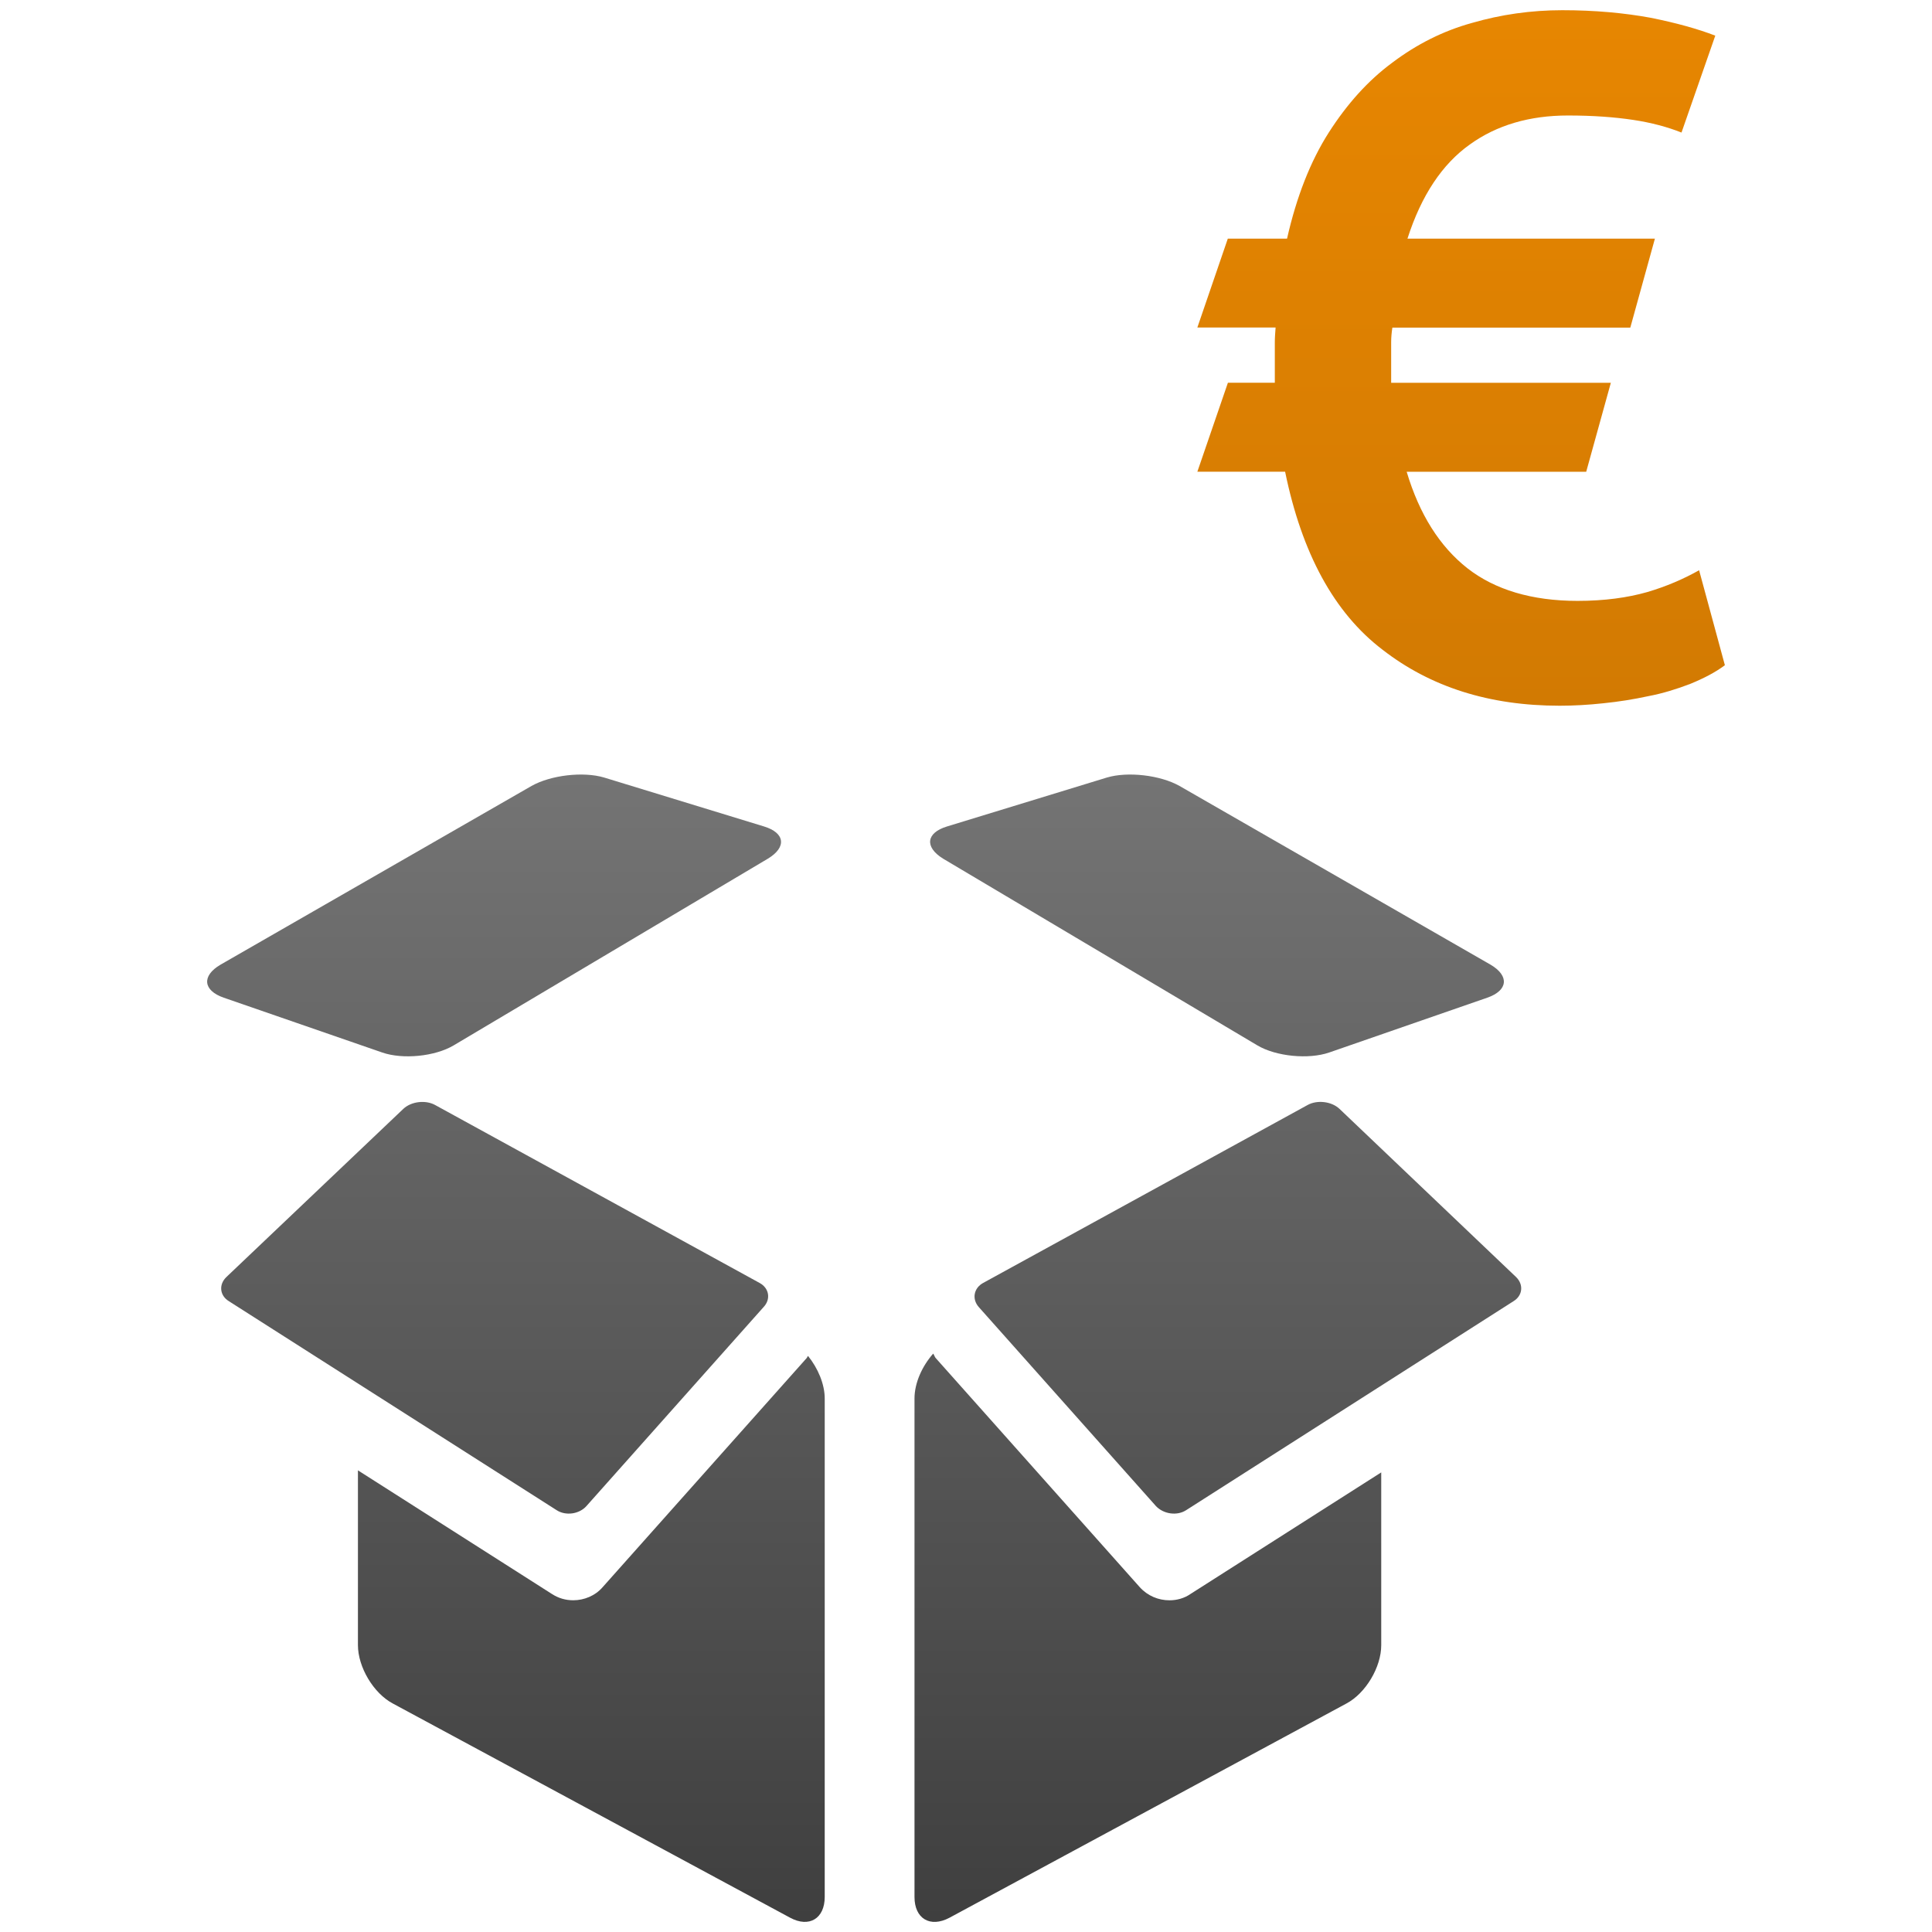 <?xml version="1.0" encoding="utf-8"?>
<!-- Generator: Adobe Illustrator 16.0.0, SVG Export Plug-In . SVG Version: 6.00 Build 0)  -->
<!DOCTYPE svg PUBLIC "-//W3C//DTD SVG 1.0//EN" "http://www.w3.org/TR/2001/REC-SVG-20010904/DTD/svg10.dtd">
<svg version="1.0" id="Layer_1" xmlns="http://www.w3.org/2000/svg" xmlns:xlink="http://www.w3.org/1999/xlink" x="0px" y="0px"
	 width="64px" height="64px" viewBox="0 0 64 64" style="enable-background:new 0 0 64 64;" xml:space="preserve">
<linearGradient id="SVGID_1_" gradientUnits="userSpaceOnUse" x1="28.627" y1="63.665" x2="28.627" y2="25.658">
	<stop  offset="0" style="stop-color:#3F3F3F"/>
	<stop  offset="1" style="stop-color:#747474"/>
</linearGradient>
<path style="fill:url(#SVGID_1_);" d="M25.438,28.444l-10.409,6.185c-0.619,0.368-1.685,0.474-2.369,0.236l-5.25-1.816
	c-0.684-0.237-0.737-0.723-0.105-1.093l10.304-5.921c0.632-0.356,1.71-0.486,2.408-0.277l5.29,1.619
	C26.003,27.588,26.069,28.063,25.438,28.444z M26.174,63.527l-13.159-7.095c-0.645-0.341-1.158-1.21-1.158-1.935v-5.79l6.422,4.093
	c0.224,0.146,0.461,0.211,0.711,0.211c0.355,0,0.724-0.145,0.974-0.435l6.751-7.58c0.026-0.026,0.026-0.053,0.053-0.078
	c0.329,0.408,0.552,0.935,0.552,1.408v16.515C27.319,63.553,26.806,63.868,26.174,63.527z M25.293,43.3l-5.869,6.593
	c-0.237,0.264-0.684,0.33-0.987,0.132L7.581,43.103c-0.303-0.185-0.342-0.553-0.079-0.802l5.856-5.566
	c0.263-0.25,0.737-0.304,1.053-0.132l10.751,5.896C25.478,42.669,25.543,43.036,25.293,43.3z M49.27,33.049l-5.237,1.816
	c-0.684,0.237-1.764,0.132-2.382-0.236l-10.41-6.185c-0.619-0.382-0.565-0.856,0.132-1.067l5.291-1.619
	c0.697-0.209,1.776-0.079,2.408,0.277l10.304,5.921C50.007,32.326,49.954,32.812,49.27,33.049z M50.138,43.103l-10.843,6.922
	c-0.303,0.198-0.75,0.132-1.001-0.132L32.425,43.3c-0.236-0.264-0.171-0.631,0.145-0.802l10.751-5.896
	c0.316-0.172,0.79-0.118,1.053,0.132l5.844,5.566C50.48,42.55,50.44,42.918,50.138,43.103z M44.598,56.433l-13.146,7.095
	c-0.645,0.341-1.158,0.025-1.158-0.686V46.327c0-0.514,0.25-1.067,0.619-1.487c0.039,0.053,0.052,0.12,0.092,0.157l6.751,7.58
	c0.263,0.29,0.618,0.435,0.986,0.435c0.236,0,0.487-0.064,0.697-0.211l6.316-4.026v5.724C45.756,55.223,45.243,56.092,44.598,56.433
	z"/>
<linearGradient id="SVGID_2_" gradientUnits="userSpaceOnUse" x1="48.401" y1="0.335" x2="48.401" y2="23.378">
	<stop  offset="0" style="stop-color:#E78601"/>
	<stop  offset="1" style="stop-color:#D27A02"/>
</linearGradient>
<path style="fill:url(#SVGID_2_);" d="M39.664,10.849h2.592c-0.013,0.17-0.026,0.33-0.026,0.5s0,0.342,0,0.515v0.815h-1.554
	l-1.012,2.947h2.907c0.553,2.698,1.619,4.67,3.225,5.895c1.592,1.237,3.539,1.857,5.869,1.857c0.46,0,0.946-0.027,1.446-0.081
	c0.514-0.052,1.001-0.13,1.487-0.235c0.487-0.092,0.948-0.237,1.395-0.408c0.448-0.184,0.83-0.381,1.146-0.618l-0.854-3.146
	c-0.514,0.29-1.094,0.54-1.725,0.725c-0.646,0.183-1.408,0.29-2.303,0.29c-1.514,0-2.736-0.37-3.645-1.079
	c-0.922-0.725-1.593-1.79-2.014-3.198h5.947l0.816-2.947h-7.277v-0.815c0-0.199,0-0.37,0-0.526c0-0.159,0.014-0.318,0.04-0.488
	h7.882l0.815-2.947h-8.197c0.46-1.435,1.157-2.473,2.065-3.118c0.896-0.646,1.987-0.961,3.25-0.961c0.83,0,1.54,0.053,2.158,0.145
	c0.605,0.091,1.146,0.237,1.605,0.42l1.119-3.21c-0.579-0.223-1.29-0.422-2.145-0.593c-0.856-0.157-1.83-0.25-2.922-0.25
	c-1.04,0-2.039,0.145-2.987,0.42c-0.96,0.264-1.842,0.711-2.645,1.317c-0.803,0.592-1.5,1.37-2.105,2.316
	c-0.605,0.948-1.066,2.12-1.382,3.514h-1.962L39.664,10.849z"/>
</svg>
